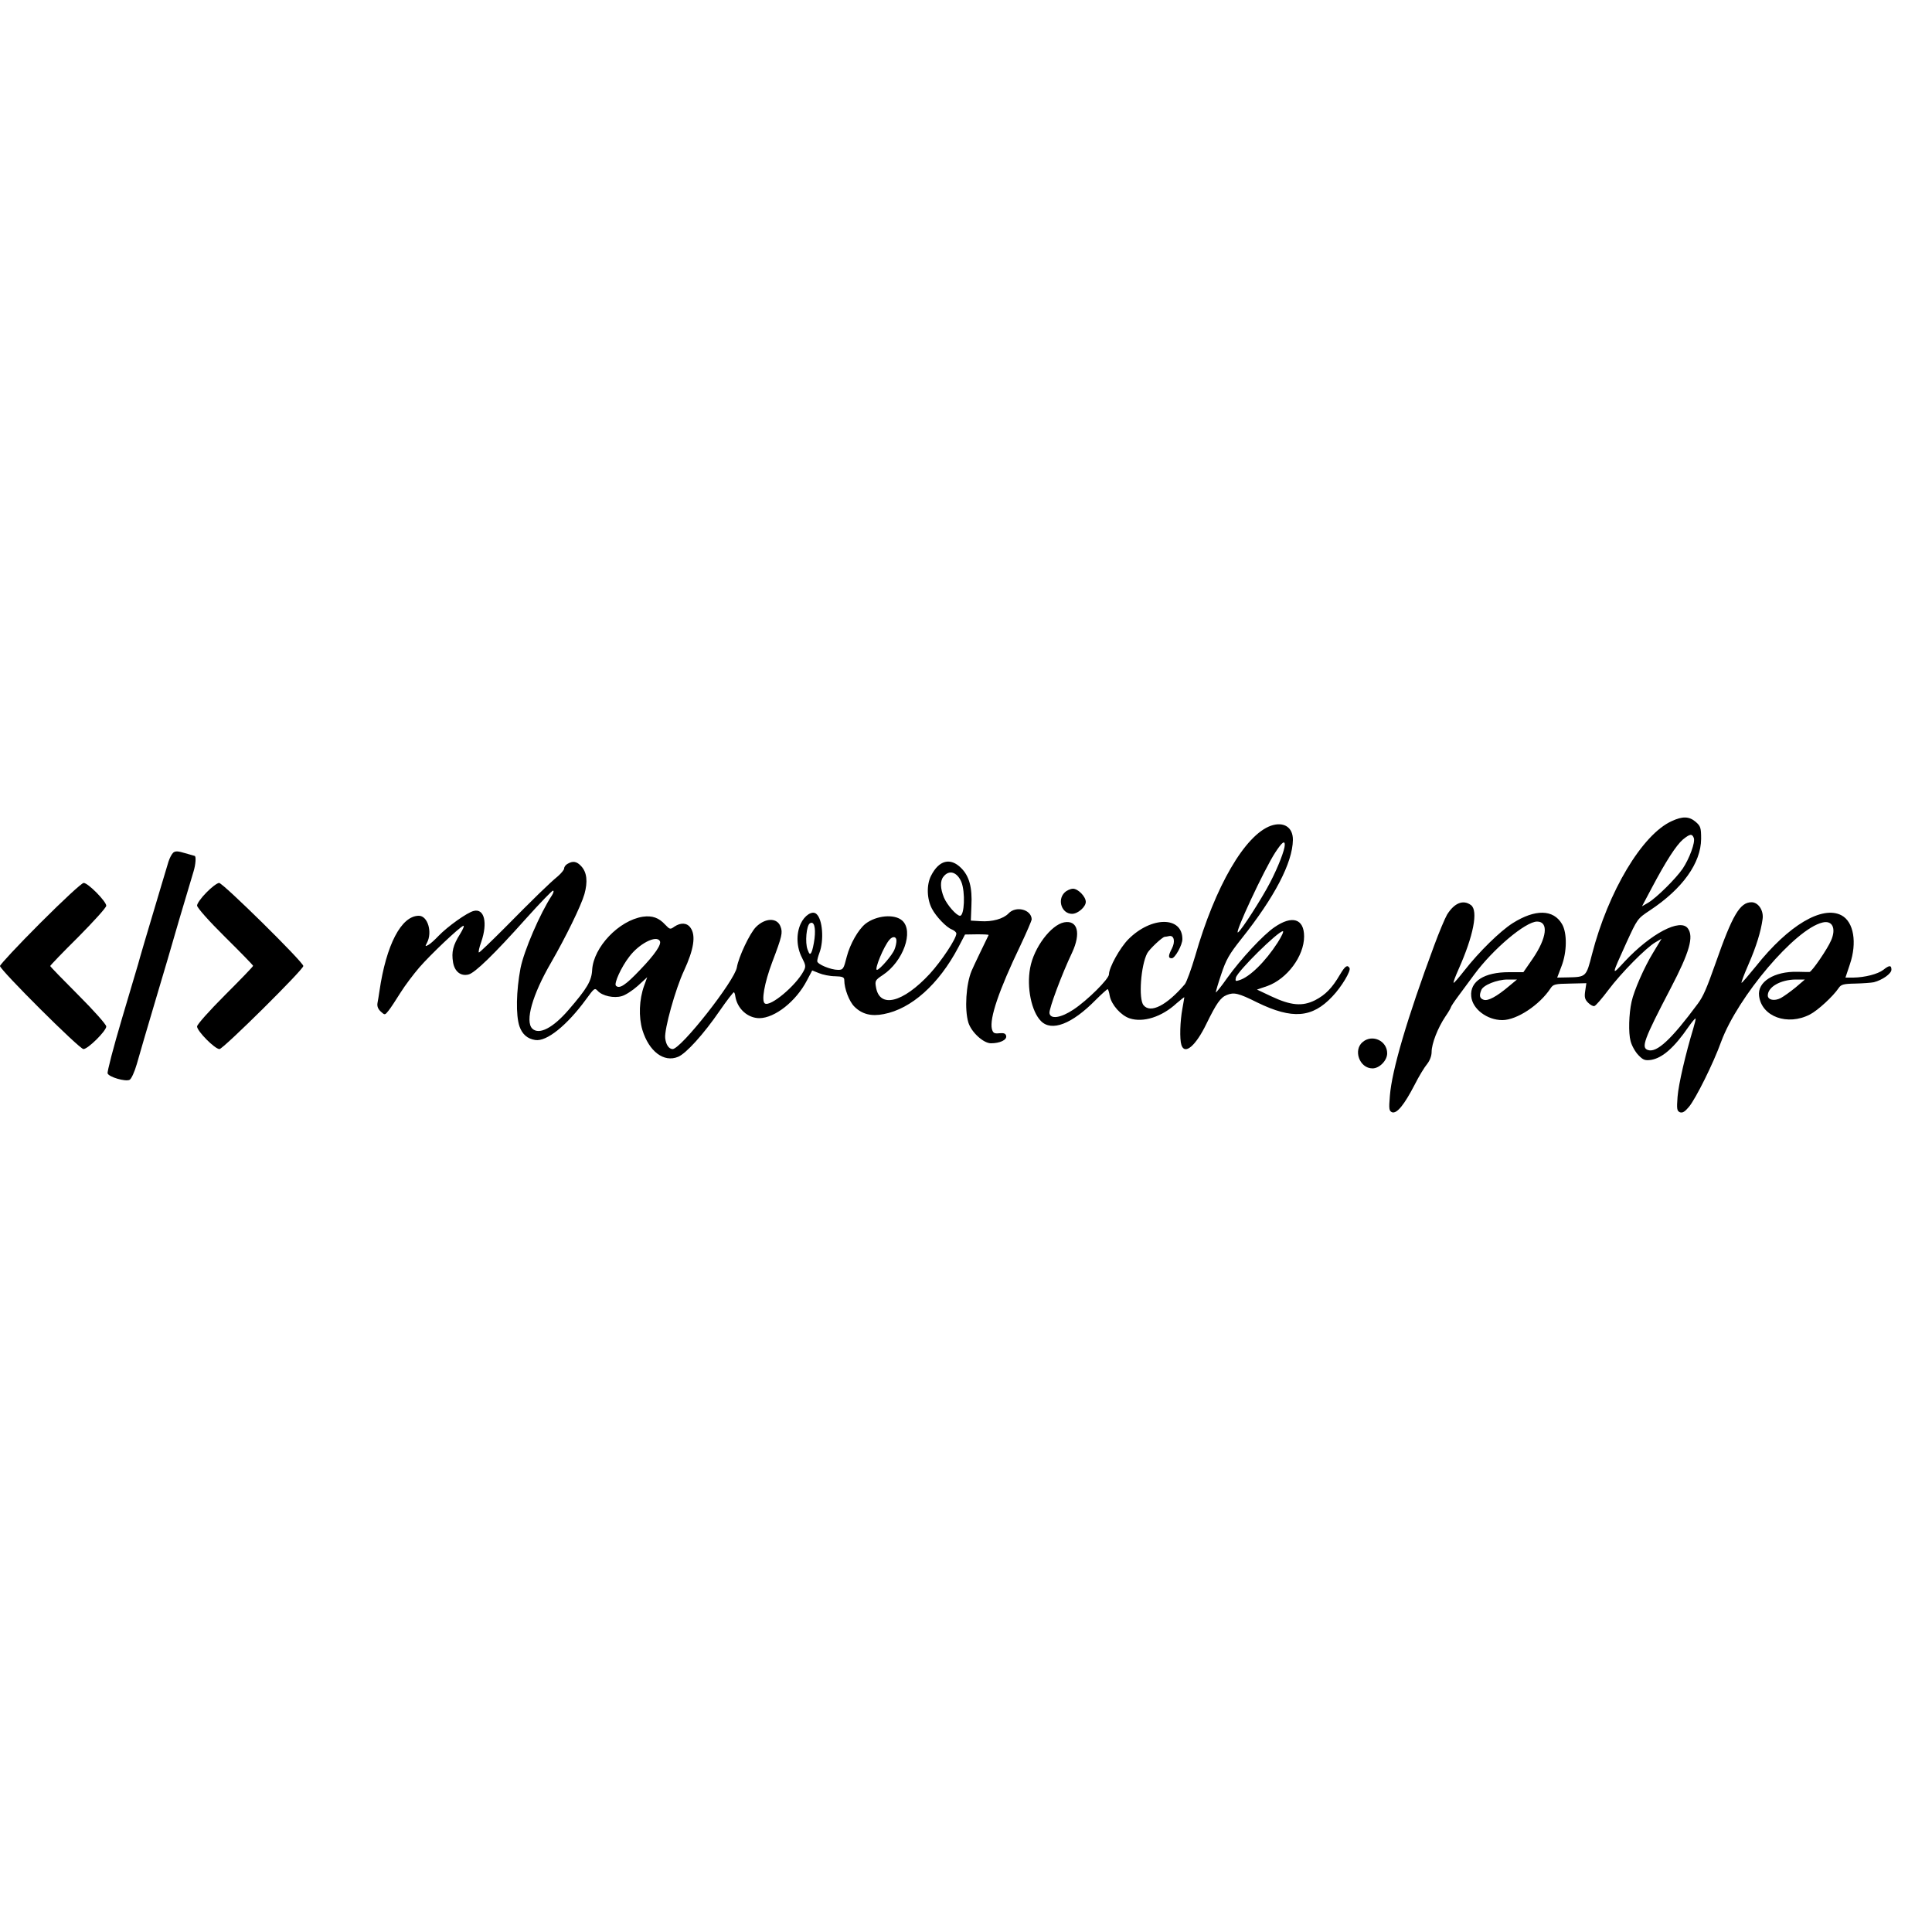 <?xml version="1.0" standalone="no"?>
<!DOCTYPE svg PUBLIC "-//W3C//DTD SVG 20010904//EN"
 "http://www.w3.org/TR/2001/REC-SVG-20010904/DTD/svg10.dtd">
<svg version="1.0" xmlns="http://www.w3.org/2000/svg"
 width="1000pt" height="1000pt" viewBox="0 0 1000 1000"
 preserveAspectRatio="xMidYMid meet">
<g transform="translate(0,1000) scale(0.1,-0.1)"
fill="#000000" stroke="none">
<path d="M8653 5750 c-153 -69 -329 -364 -413 -690 -30 -117 -30 -117 -127
-119 l-53 -1 22 58 c29 74 30 173 3 219 -45 77 -139 78 -255 5 -65 -41 -175
-149 -250 -245 -29 -37 -54 -66 -56 -64 -3 2 9 33 25 69 78 175 103 304 65
333 -40 30 -86 12 -124 -49 -11 -19 -41 -90 -66 -158 -141 -379 -220 -649
-230 -780 -6 -69 -4 -78 11 -85 25 -9 63 38 117 142 22 44 52 93 65 108 14 18
23 42 23 62 0 43 32 125 71 183 16 23 29 46 29 49 0 3 17 29 38 57 21 28 58
78 82 111 97 132 266 275 326 275 61 0 51 -85 -24 -194 l-47 -68 -75 0 c-127
0 -202 -47 -195 -124 5 -66 82 -124 161 -124 75 0 193 78 250 165 13 20 23 23
100 24 l85 2 -6 -40 c-5 -32 -2 -44 15 -61 12 -12 27 -20 33 -17 7 2 39 39 72
83 66 88 195 219 244 247 l31 18 -44 -73 c-45 -73 -99 -196 -111 -253 -14 -62
-17 -162 -5 -204 6 -24 25 -57 41 -73 24 -25 34 -28 65 -24 59 10 120 64 193
170 18 26 35 46 37 44 2 -2 -4 -26 -12 -53 -39 -128 -76 -287 -81 -352 -5 -64
-3 -73 12 -80 14 -5 26 3 47 28 35 42 126 224 167 338 86 232 382 582 524 616
51 13 72 -30 45 -92 -19 -45 -100 -163 -112 -164 -6 0 -34 0 -62 1 -121 3
-209 -52 -199 -125 13 -107 147 -156 263 -96 41 21 120 94 149 137 12 18 24
22 85 23 39 1 83 4 97 7 43 11 91 44 91 65 0 24 -11 24 -42 -1 -29 -22 -95
-39 -155 -40 l-41 0 23 69 c38 112 20 219 -43 253 -99 53 -274 -50 -443 -263
-40 -49 -73 -88 -75 -86 -2 2 14 45 36 95 41 94 64 170 73 234 7 45 -22 88
-57 88 -60 0 -99 -66 -186 -315 -47 -133 -64 -172 -92 -210 -137 -185 -212
-255 -258 -240 -37 12 -22 53 118 321 97 186 120 266 88 309 -39 53 -191 -27
-326 -171 -71 -77 -71 -78 8 96 57 124 57 125 122 168 169 112 264 245 265
370 0 58 -3 66 -28 88 -34 29 -68 30 -124 4z m114 -87 c9 -22 -23 -108 -58
-160 -36 -52 -137 -152 -179 -176 l-31 -18 52 98 c72 136 125 218 160 248 36
29 47 31 56 8z m-956 -767 c-65 -55 -109 -78 -131 -71 -21 7 -25 21 -13 50 9
26 82 55 136 55 l49 0 -41 -34z m1483 -7 c-27 -22 -62 -47 -77 -55 -33 -17
-67 -10 -67 14 1 44 66 81 144 82 l48 0 -48 -41z"/>
<path d="M6578 5726 c-134 -48 -288 -312 -392 -675 -20 -68 -44 -133 -53 -145
-94 -110 -178 -153 -214 -109 -27 32 -14 207 19 269 12 22 77 83 90 85 4 0 15
2 24 4 25 5 32 -29 14 -64 -20 -38 -20 -51 -1 -51 17 0 55 69 55 99 0 119
-160 119 -279 0 -44 -44 -101 -147 -101 -182 0 -24 -111 -134 -183 -182 -66
-44 -120 -52 -125 -19 -3 22 64 202 117 313 47 101 29 170 -41 157 -68 -13
-157 -131 -176 -236 -19 -101 7 -226 56 -275 55 -56 160 -16 283 109 31 31 59
56 62 56 3 0 8 -16 11 -35 9 -46 58 -101 103 -116 70 -23 166 7 243 78 22 19
40 33 40 31 0 -3 -5 -30 -10 -59 -12 -64 -15 -158 -5 -188 17 -53 74 -5 130
111 51 104 72 135 105 148 37 15 60 10 158 -39 181 -88 284 -80 388 31 48 50
98 134 89 148 -11 18 -23 10 -49 -34 -41 -70 -75 -105 -129 -133 -66 -33 -125
-28 -227 20 l-74 35 53 18 c103 37 191 155 191 257 0 92 -62 111 -153 48 -58
-39 -175 -165 -245 -263 -30 -43 -57 -76 -59 -75 -1 2 11 44 28 94 25 76 42
105 104 183 172 216 265 394 267 512 1 66 -47 97 -114 74z m72 -99 c0 -26 -34
-114 -76 -195 -42 -81 -148 -247 -166 -258 -23 -14 136 327 193 414 34 52 49
64 49 39z m-37 -506 c-64 -99 -145 -179 -200 -195 -18 -6 -20 -4 -16 14 9 34
218 240 243 240 6 0 -6 -26 -27 -59z"/>
<path d="M897 5587 c-8 -7 -19 -28 -25 -47 -6 -19 -22 -73 -36 -120 -76 -253
-118 -397 -121 -410 -2 -8 -40 -136 -84 -283 -44 -148 -77 -275 -74 -283 7
-19 93 -44 114 -33 9 5 25 40 37 81 11 40 57 197 102 348 45 151 83 280 84
285 2 6 9 30 16 55 7 25 15 50 16 55 4 14 60 201 76 255 11 36 14 80 5 80 -1
0 -23 7 -49 14 -36 11 -50 12 -61 3z"/>
<path d="M2938 5529 c-10 -5 -18 -16 -18 -24 0 -7 -15 -25 -32 -40 -44 -36
-127 -117 -277 -269 -69 -69 -128 -126 -132 -126 -4 0 1 25 12 55 34 99 16
174 -39 160 -34 -8 -136 -81 -182 -129 -19 -20 -43 -42 -53 -47 -17 -9 -17 -8
-7 11 29 55 4 140 -42 140 -91 0 -169 -150 -204 -390 -3 -19 -7 -47 -10 -61
-3 -17 2 -31 17 -45 21 -19 21 -19 41 6 11 14 38 55 61 92 23 37 67 95 97 130
59 68 208 209 228 216 7 2 -1 -17 -17 -43 -36 -57 -45 -92 -36 -146 8 -48 40
-73 80 -63 33 8 132 104 300 292 70 78 132 142 137 142 6 0 3 -11 -5 -24 -62
-94 -145 -287 -163 -378 -22 -117 -25 -243 -5 -301 14 -40 41 -64 81 -70 59
-10 165 76 263 210 43 59 45 61 61 44 24 -26 84 -39 124 -27 19 5 56 29 83 53
l49 45 -16 -44 c-26 -72 -29 -161 -9 -229 34 -111 111 -170 185 -139 41 17
132 117 215 238 38 55 72 99 74 96 3 -2 6 -12 7 -21 10 -64 64 -113 125 -113
80 1 189 87 245 194 l28 53 35 -14 c19 -8 57 -16 83 -16 39 -1 48 -5 48 -20 0
-44 25 -110 52 -137 39 -39 87 -52 152 -39 143 27 285 154 386 345 l35 67 63
1 c34 0 61 -1 59 -4 -9 -18 -82 -169 -88 -185 -29 -69 -37 -200 -17 -267 15
-50 78 -108 117 -108 46 0 83 17 79 38 -3 13 -12 16 -35 14 -27 -3 -33 1 -39
22 -13 55 36 200 148 433 32 68 58 128 58 135 -2 51 -82 71 -120 30 -27 -28
-84 -44 -145 -40 l-50 3 3 76 c5 96 -11 154 -53 196 -56 56 -115 41 -156 -40
-24 -47 -22 -120 5 -171 21 -40 74 -96 103 -107 12 -5 23 -14 23 -21 0 -27
-77 -142 -137 -208 -140 -151 -261 -181 -279 -69 -6 32 -3 37 35 62 106 70
162 227 101 282 -40 36 -135 27 -191 -17 -37 -30 -79 -104 -96 -169 -16 -64
-19 -69 -45 -69 -38 0 -108 29 -108 45 0 8 5 26 11 42 25 66 17 176 -16 203
-21 18 -61 -8 -81 -52 -24 -53 -21 -121 7 -175 20 -39 21 -46 8 -70 -40 -75
-171 -185 -200 -167 -19 12 -3 105 38 214 51 134 55 153 43 184 -17 47 -79 46
-127 -2 -32 -32 -90 -155 -99 -209 -11 -69 -290 -424 -333 -423 -19 1 -34 22
-38 57 -5 46 53 254 97 348 51 110 63 183 34 223 -18 26 -50 28 -83 6 -22 -16
-24 -15 -48 10 -33 36 -67 48 -116 41 -123 -19 -255 -157 -262 -275 -3 -57
-26 -96 -122 -207 -81 -94 -153 -131 -188 -97 -38 38 0 174 97 341 76 132 155
293 173 355 18 65 13 113 -17 145 -23 25 -43 28 -70 12z m2038 -94 c21 -52 16
-175 -7 -175 -18 0 -67 56 -83 94 -19 46 -21 86 -3 108 29 38 71 25 93 -27z
m-760 -293 c-4 -30 -11 -62 -16 -71 -7 -13 -11 -11 -20 14 -14 36 -6 125 12
136 21 13 31 -20 24 -79z m424 -11 c0 -11 -4 -31 -10 -45 -10 -28 -77 -106
-91 -106 -15 0 36 124 65 156 17 20 36 17 36 -5z m-1225 -1 c11 -17 -25 -70
-102 -150 -76 -80 -107 -100 -125 -82 -11 11 27 96 69 150 50 67 139 113 158
82z"/>
<path d="M208 5222 c-115 -115 -208 -215 -208 -222 0 -20 411 -430 432 -430
23 0 118 94 118 117 0 10 -64 82 -145 163 -80 80 -145 147 -145 150 0 3 65 71
145 150 79 80 145 152 145 162 0 22 -94 118 -117 118 -10 0 -106 -89 -225
-208z"/>
<path d="M1068 5380 c-27 -27 -48 -57 -48 -67 0 -11 61 -80 145 -163 80 -79
145 -146 145 -149 0 -4 -65 -71 -145 -151 -83 -83 -145 -153 -145 -163 0 -24
92 -117 116 -117 19 0 434 411 434 430 0 20 -416 430 -436 430 -11 -1 -40 -23
-66 -50z"/>
<path d="M5510 5380 c-39 -39 -14 -110 39 -110 30 0 71 36 71 62 0 27 -40 68
-66 68 -13 0 -33 -9 -44 -20z"/>
<path d="M7055 4608 c-53 -41 -19 -138 49 -138 36 0 76 41 76 78 0 64 -75 100
-125 60z"/>
</g>
</svg>
